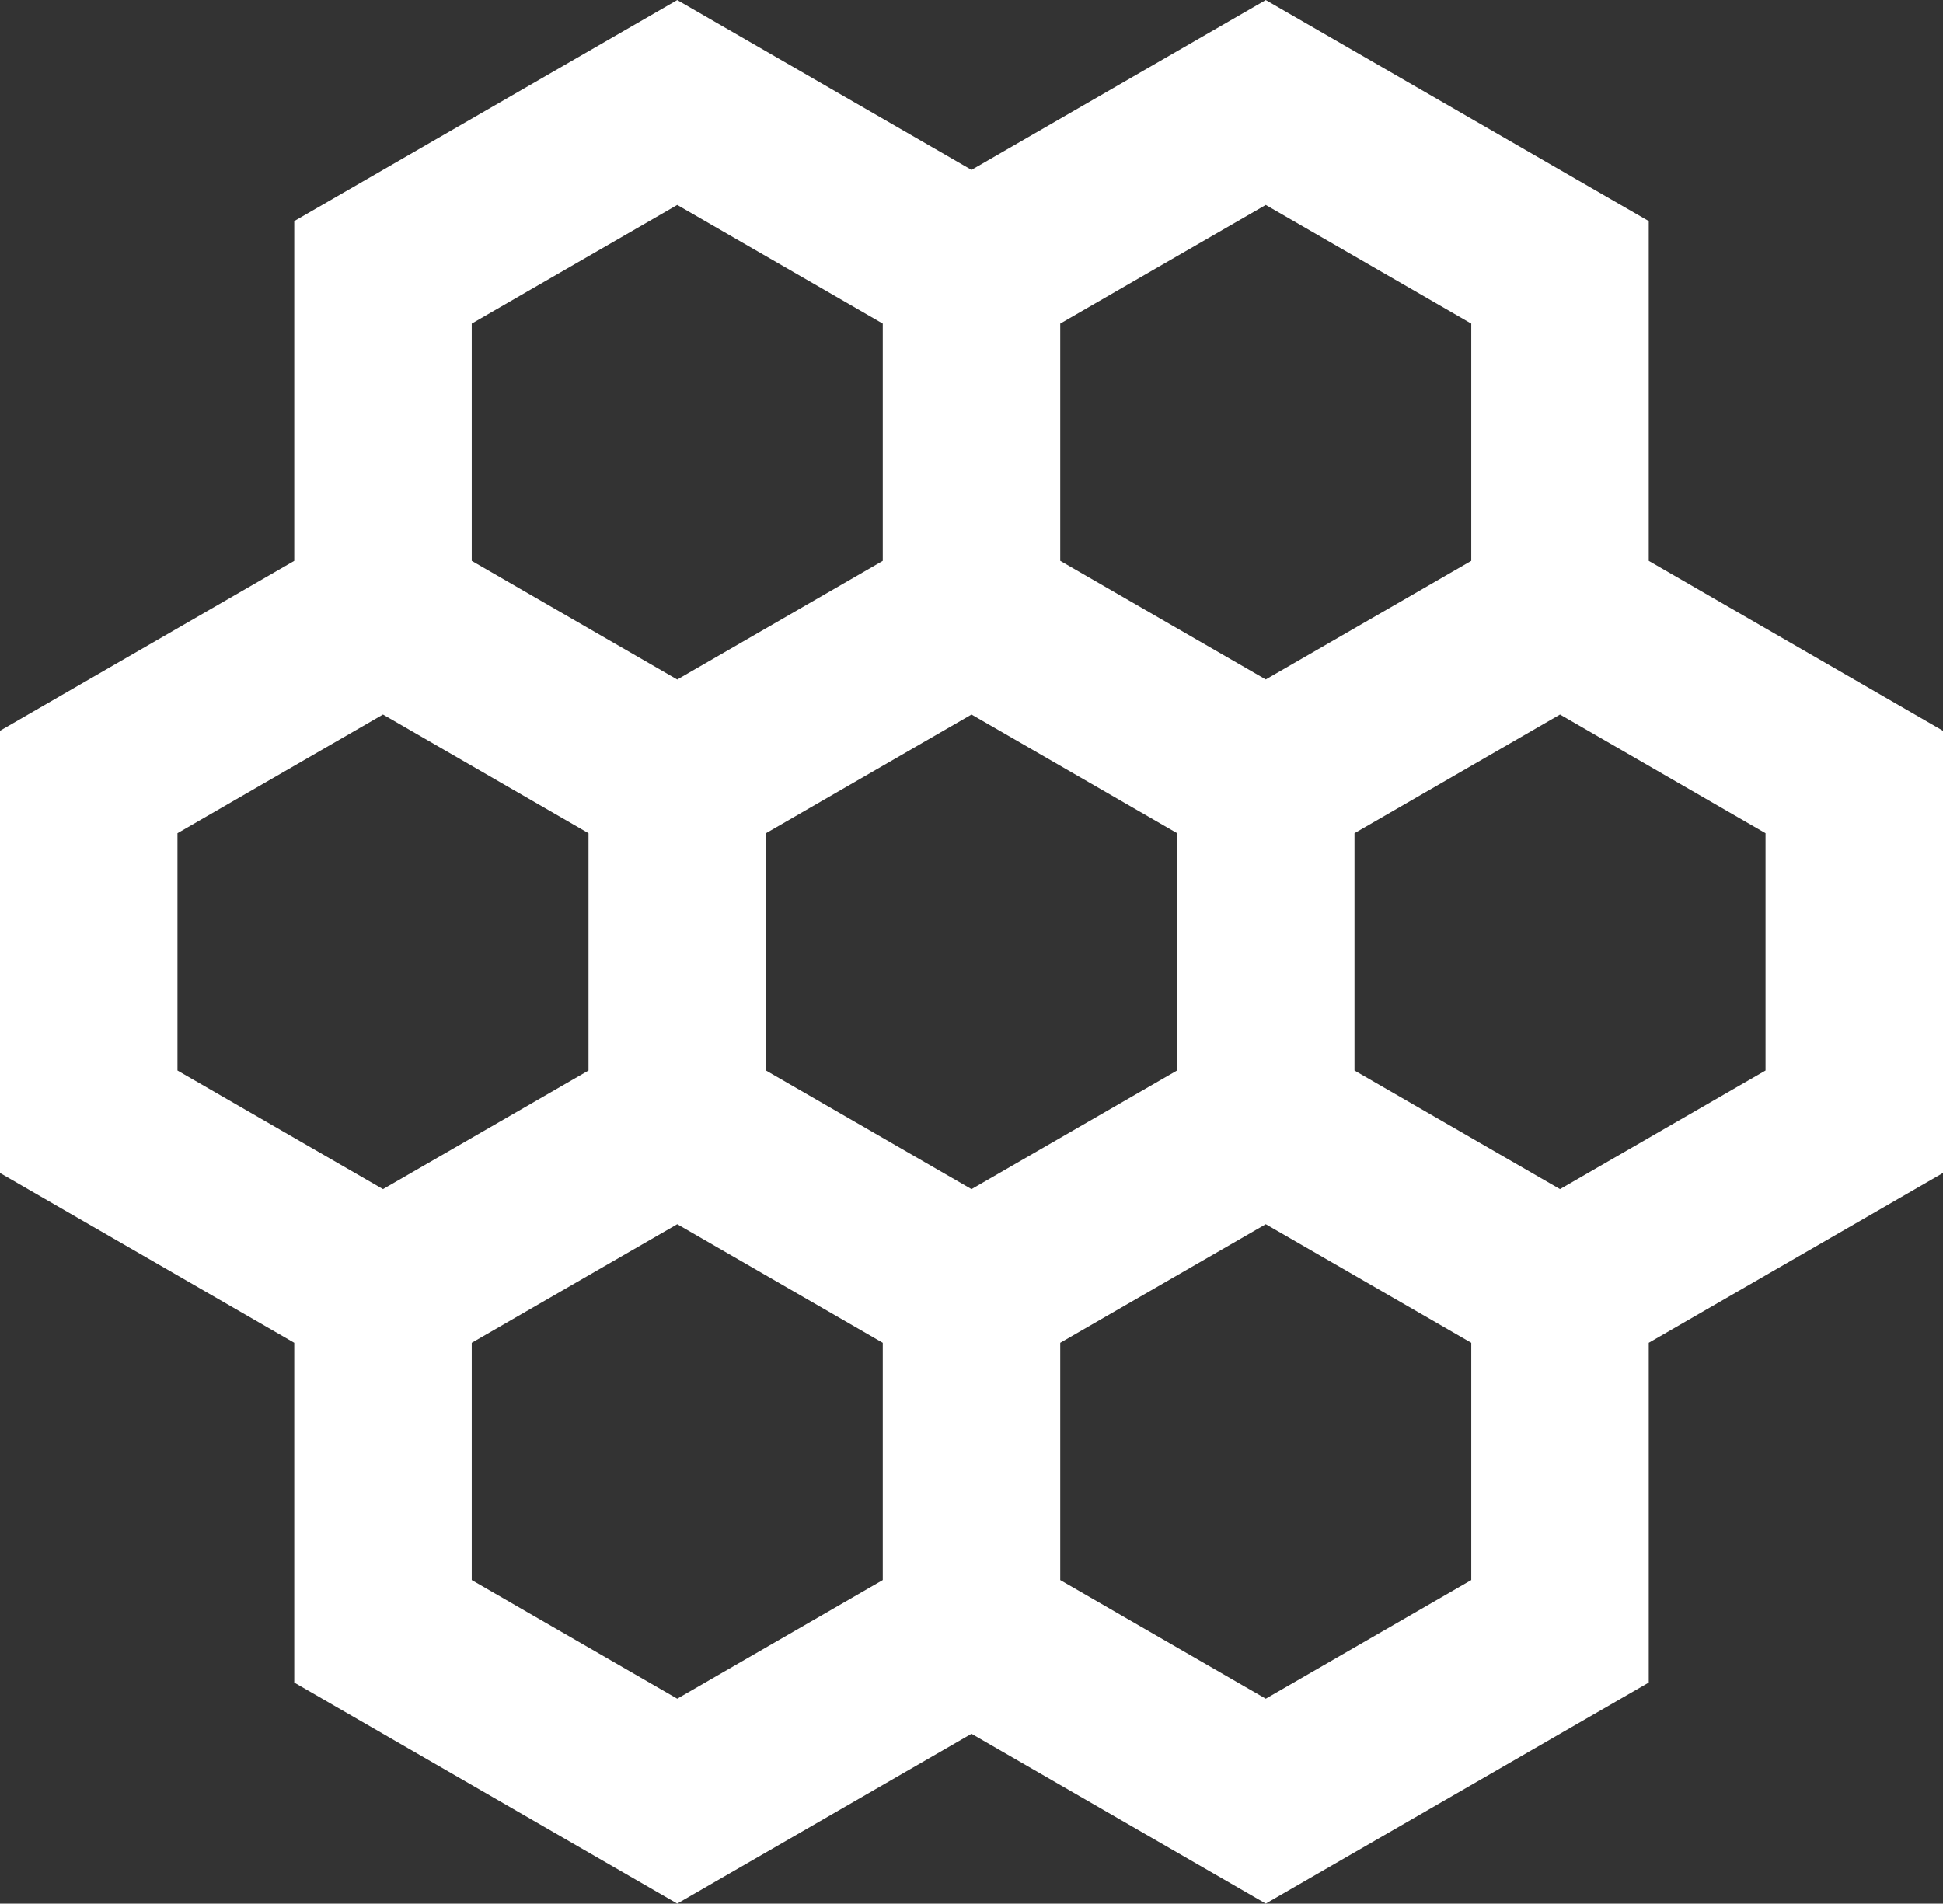 <svg id="Layer_1" data-name="Layer 1" xmlns="http://www.w3.org/2000/svg" viewBox="0 0 218.96 214.54"><rect x="0" y="0" width="218.96" height="214.54" fill="#333333" stroke="none"/><defs><style>.cls-1{fill:none;stroke:#fff;stroke-miterlimit:10;stroke-width:20px;}</style></defs><title>logo_only_white</title><g id="Layer_6" data-name="Layer 6"><path class="cls-1" d="M43.68,148.29l33.16-19.14L110,148.29v38.29L76.84,205.72,43.68,186.58ZM110,71.71l33.16,19.14,33.16-19.14V33.42L143.16,14.28,110,33.42ZM10.52,90.86v38.29l33.16,19.14,33.16-19.14V90.86L43.68,71.71Zm132.64,0v38.29l33.16,19.14,33.16-19.14V90.86L176.32,71.71Zm33.16,57.43-33.16-19.14L110,148.29v38.29l33.16,19.14,33.16-19.14ZM110,33.42,76.84,14.28,43.68,33.42V71.71L76.84,90.86,110,71.71Z" transform="translate(-0.52 -2.73)"/></g></svg>